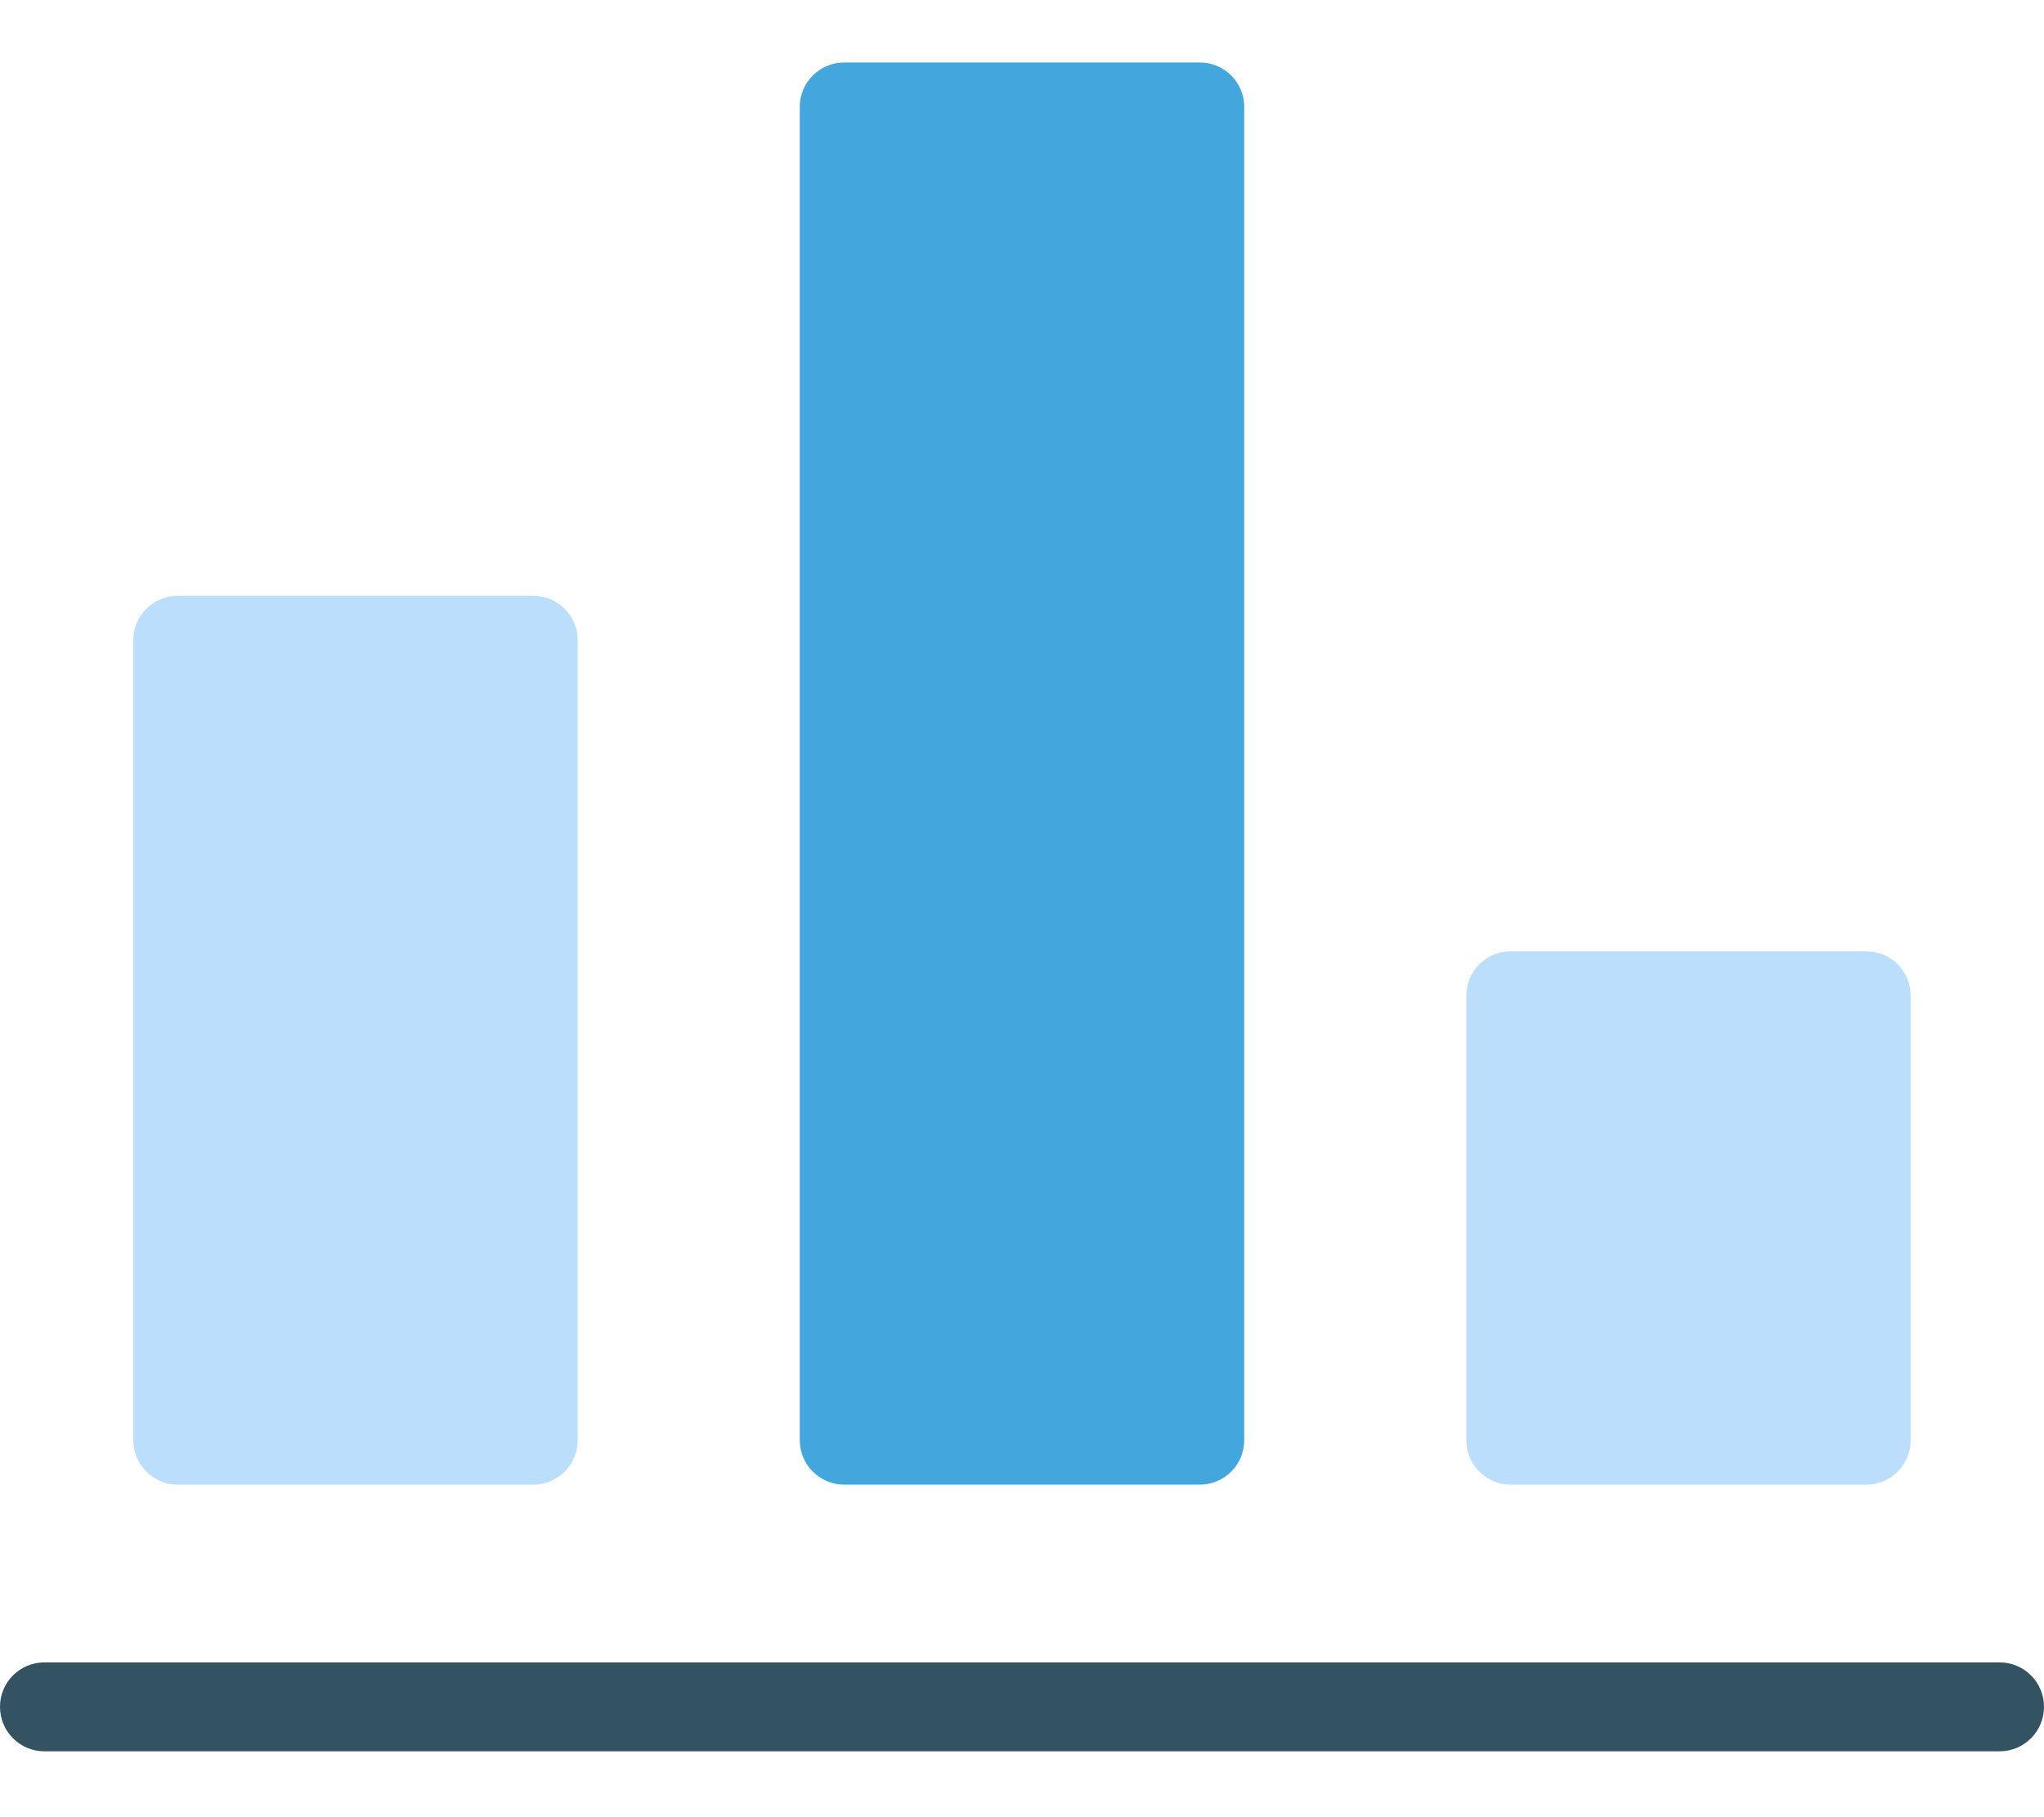 <svg width="18px" height="16px" viewBox="0 0 18 16" version="1.1" xmlns="http://www.w3.org/2000/svg" xmlns:xlink="http://www.w3.org/1999/xlink">
  <g id="Symbols" stroke="none" stroke-width="1" fill="none" fill-rule="evenodd">
    <g id="Icon-/-Menu-/-Insights" transform="translate(-2, -3)" fill-rule="nonzero">
      <g id="ui-color-3_chart-bars" transform="translate(2, 3.55)">
        <g id="Group">
          <path
            d="M17.609,14.87 L0.391,14.87 C0.175,14.87 0,14.695 0,14.478 C0,14.262 0.175,14.087 0.391,14.087 L17.609,14.087 C17.825,14.087 18,14.262 18,14.478 C18,14.695 17.825,14.87 17.609,14.87 Z"
            id="Shape"
            fill="#335262"></path>
          <path
            d="M4.696,4.696 L1.565,4.696 C1.349,4.696 1.174,4.871 1.174,5.087 L1.174,12.13 C1.174,12.347 1.349,12.522 1.565,12.522 L4.696,12.522 C4.912,12.522 5.087,12.347 5.087,12.13 L5.087,5.087 C5.087,4.871 4.912,4.696 4.696,4.696 Z"
            id="Shape"
            fill="#BADEFC"></path>
          <path
            d="M10.565,0 L7.435,0 C7.218,0 7.043,0.175 7.043,0.391 L7.043,12.13 C7.043,12.347 7.218,12.522 7.435,12.522 L10.565,12.522 C10.782,12.522 10.957,12.347 10.957,12.13 L10.957,0.391 C10.957,0.175 10.782,0 10.565,0 Z"
            id="Shape"
            fill="#43A6DD"></path>
          <path
            d="M16.435,7.826 L13.304,7.826 C13.088,7.826 12.913,8.001 12.913,8.217 L12.913,12.13 C12.913,12.347 13.088,12.522 13.304,12.522 L16.435,12.522 C16.651,12.522 16.826,12.347 16.826,12.13 L16.826,8.217 C16.826,8.001 16.651,7.826 16.435,7.826 Z"
            id="Shape"
            fill="#BADEFC"></path>
        </g>
      </g>
    </g>
  </g>
</svg>
